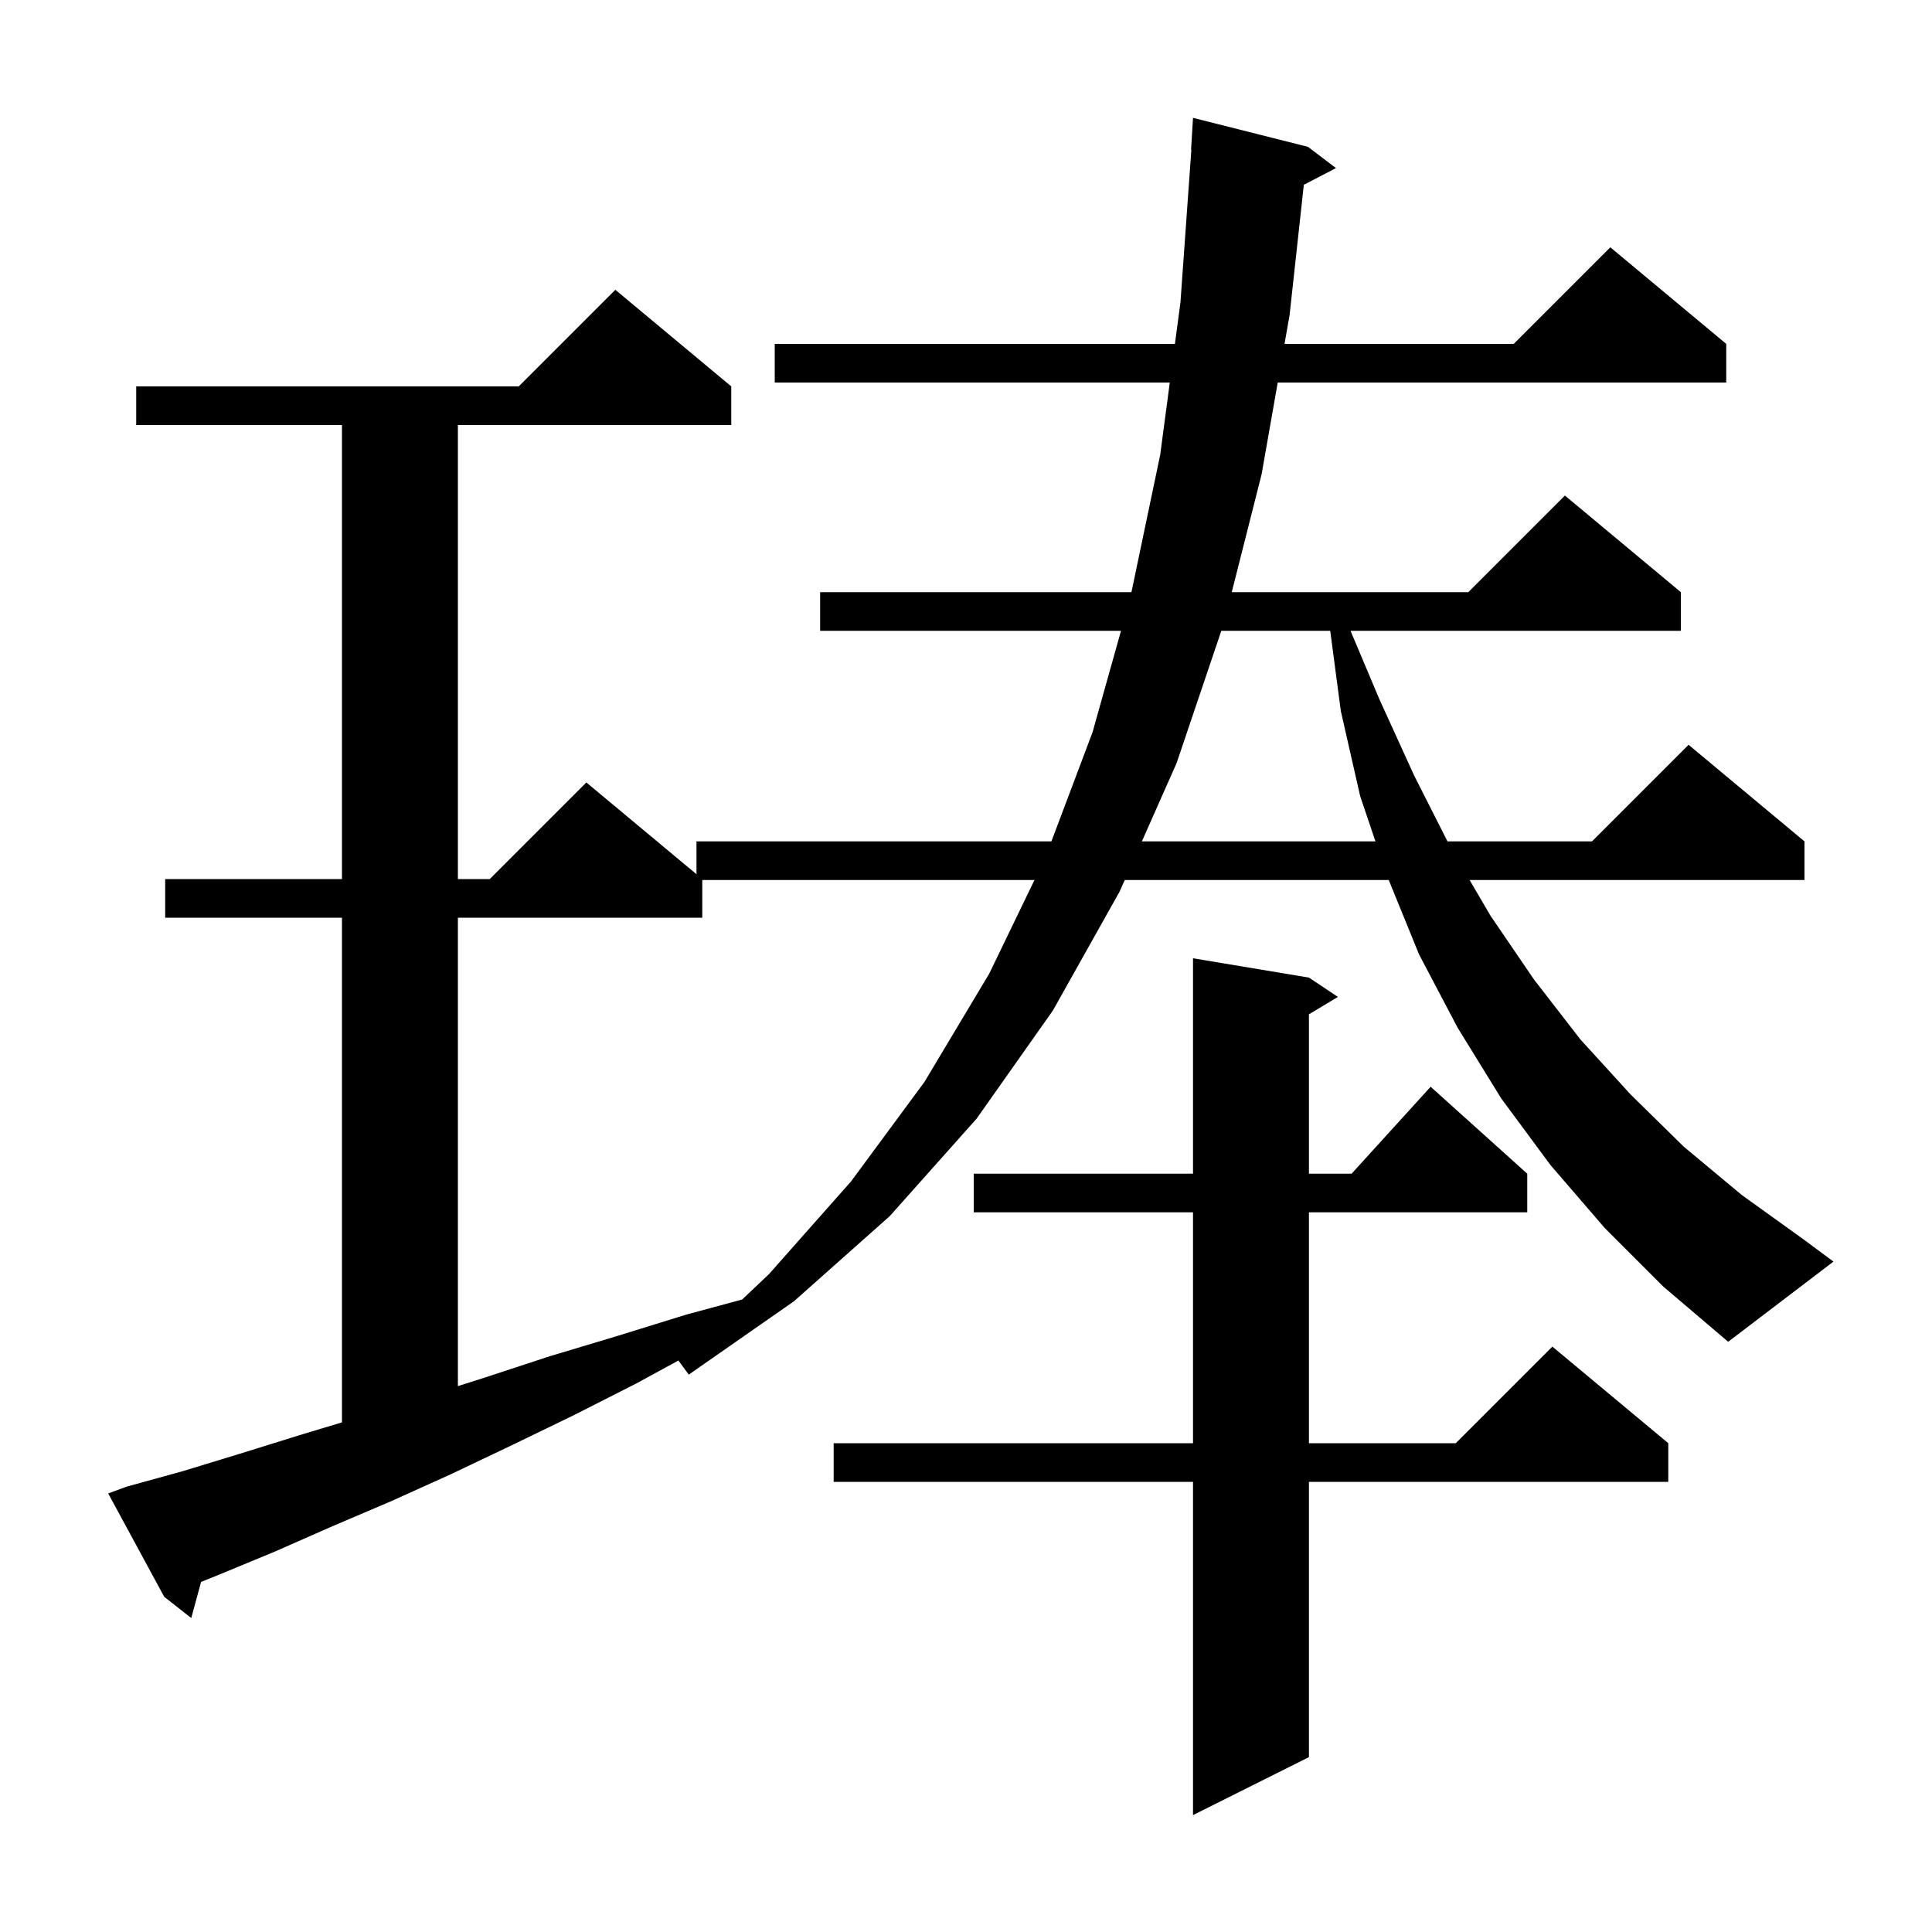 <svg xmlns="http://www.w3.org/2000/svg" xmlns:xlink="http://www.w3.org/1999/xlink" version="1.1" baseProfile="full" viewBox="0 0 200 200" width="200" height="200">
<g fill="black">
<path d="M 135.5 101.2 L 138.5 103.2 L 135.5 105.0 L 135.5 121.5 L 139.918 121.5 L 148.1 112.5 L 158.1 121.5 L 158.1 125.5 L 135.5 125.5 L 135.5 149.4 L 150.7 149.4 L 160.7 139.4 L 172.7 149.4 L 172.7 153.4 L 135.5 153.4 L 135.5 181.9 L 123.5 187.9 L 123.5 153.4 L 86.3 153.4 L 86.3 149.4 L 123.5 149.4 L 123.5 125.5 L 100.8 125.5 L 100.8 121.5 L 123.5 121.5 L 123.5 99.2 Z M 166.1 127.1 L 160.5 120.6 L 155.4 113.7 L 150.9 106.4 L 146.9 98.8 L 143.763 91.1 L 116.432 91.1 L 115.9 92.3 L 109.0 104.6 L 101.1 115.8 L 92.1 125.9 L 82.2 134.7 L 71.3 142.3 L 70.229 140.839 L 65.9 143.2 L 59.4 146.5 L 53.0 149.6 L 46.7 152.6 L 40.5 155.4 L 34.4 158.0 L 28.5 160.6 L 22.7 163.0 L 20.815 163.761 L 19.8 167.5 L 17.0 165.3 L 11.2 154.6 L 13.1 153.9 L 18.9 152.3 L 24.8 150.5 L 30.9 148.6 L 35.4 147.243 L 35.4 95.0 L 17.1 95.0 L 17.1 91.0 L 35.4 91.0 L 35.4 44.0 L 14.1 44.0 L 14.1 40.0 L 53.7 40.0 L 63.7 30.0 L 75.7 40.0 L 75.7 44.0 L 47.4 44.0 L 47.4 91.0 L 50.7 91.0 L 60.7 81.0 L 72.1 90.5 L 72.1 87.1 L 108.841 87.1 L 113.1 75.8 L 116.046 65.3 L 84.9 65.3 L 84.9 61.3 L 117.126 61.3 L 120.1 47.1 L 121.097 39.6 L 80.2 39.6 L 80.2 35.6 L 121.628 35.6 L 122.2 31.3 L 123.329 15.499 L 123.3 15.5 L 123.5 12.2 L 135.4 15.2 L 138.3 17.4 L 134.971 19.129 L 133.5 32.6 L 132.973 35.6 L 156.7 35.6 L 166.7 25.6 L 178.7 35.6 L 178.7 39.6 L 132.27 39.6 L 130.6 49.1 L 127.51 61.3 L 152.0 61.3 L 162.0 51.3 L 174.0 61.3 L 174.0 65.3 L 139.806 65.3 L 142.8 72.4 L 146.4 80.3 L 149.845 87.1 L 164.8 87.1 L 174.8 77.1 L 186.8 87.1 L 186.8 91.1 L 152.133 91.1 L 154.3 94.8 L 158.8 101.4 L 163.6 107.6 L 168.8 113.3 L 174.3 118.7 L 180.3 123.7 L 186.7 128.3 L 189.8 130.6 L 178.9 138.9 L 172.2 133.2 Z M 72.7 91.1 L 72.7 95.0 L 47.4 95.0 L 47.4 143.491 L 50.2 142.6 L 56.9 140.4 L 63.9 138.3 L 71.0 136.1 L 76.828 134.525 L 79.6 131.9 L 88.1 122.3 L 95.7 112.0 L 102.4 100.8 L 107.088 91.1 Z M 126.43 65.3 L 121.8 79.0 L 118.207 87.1 L 142.386 87.1 L 140.8 82.4 L 138.8 73.6 L 137.705 65.3 Z " />
</g>
</svg>
